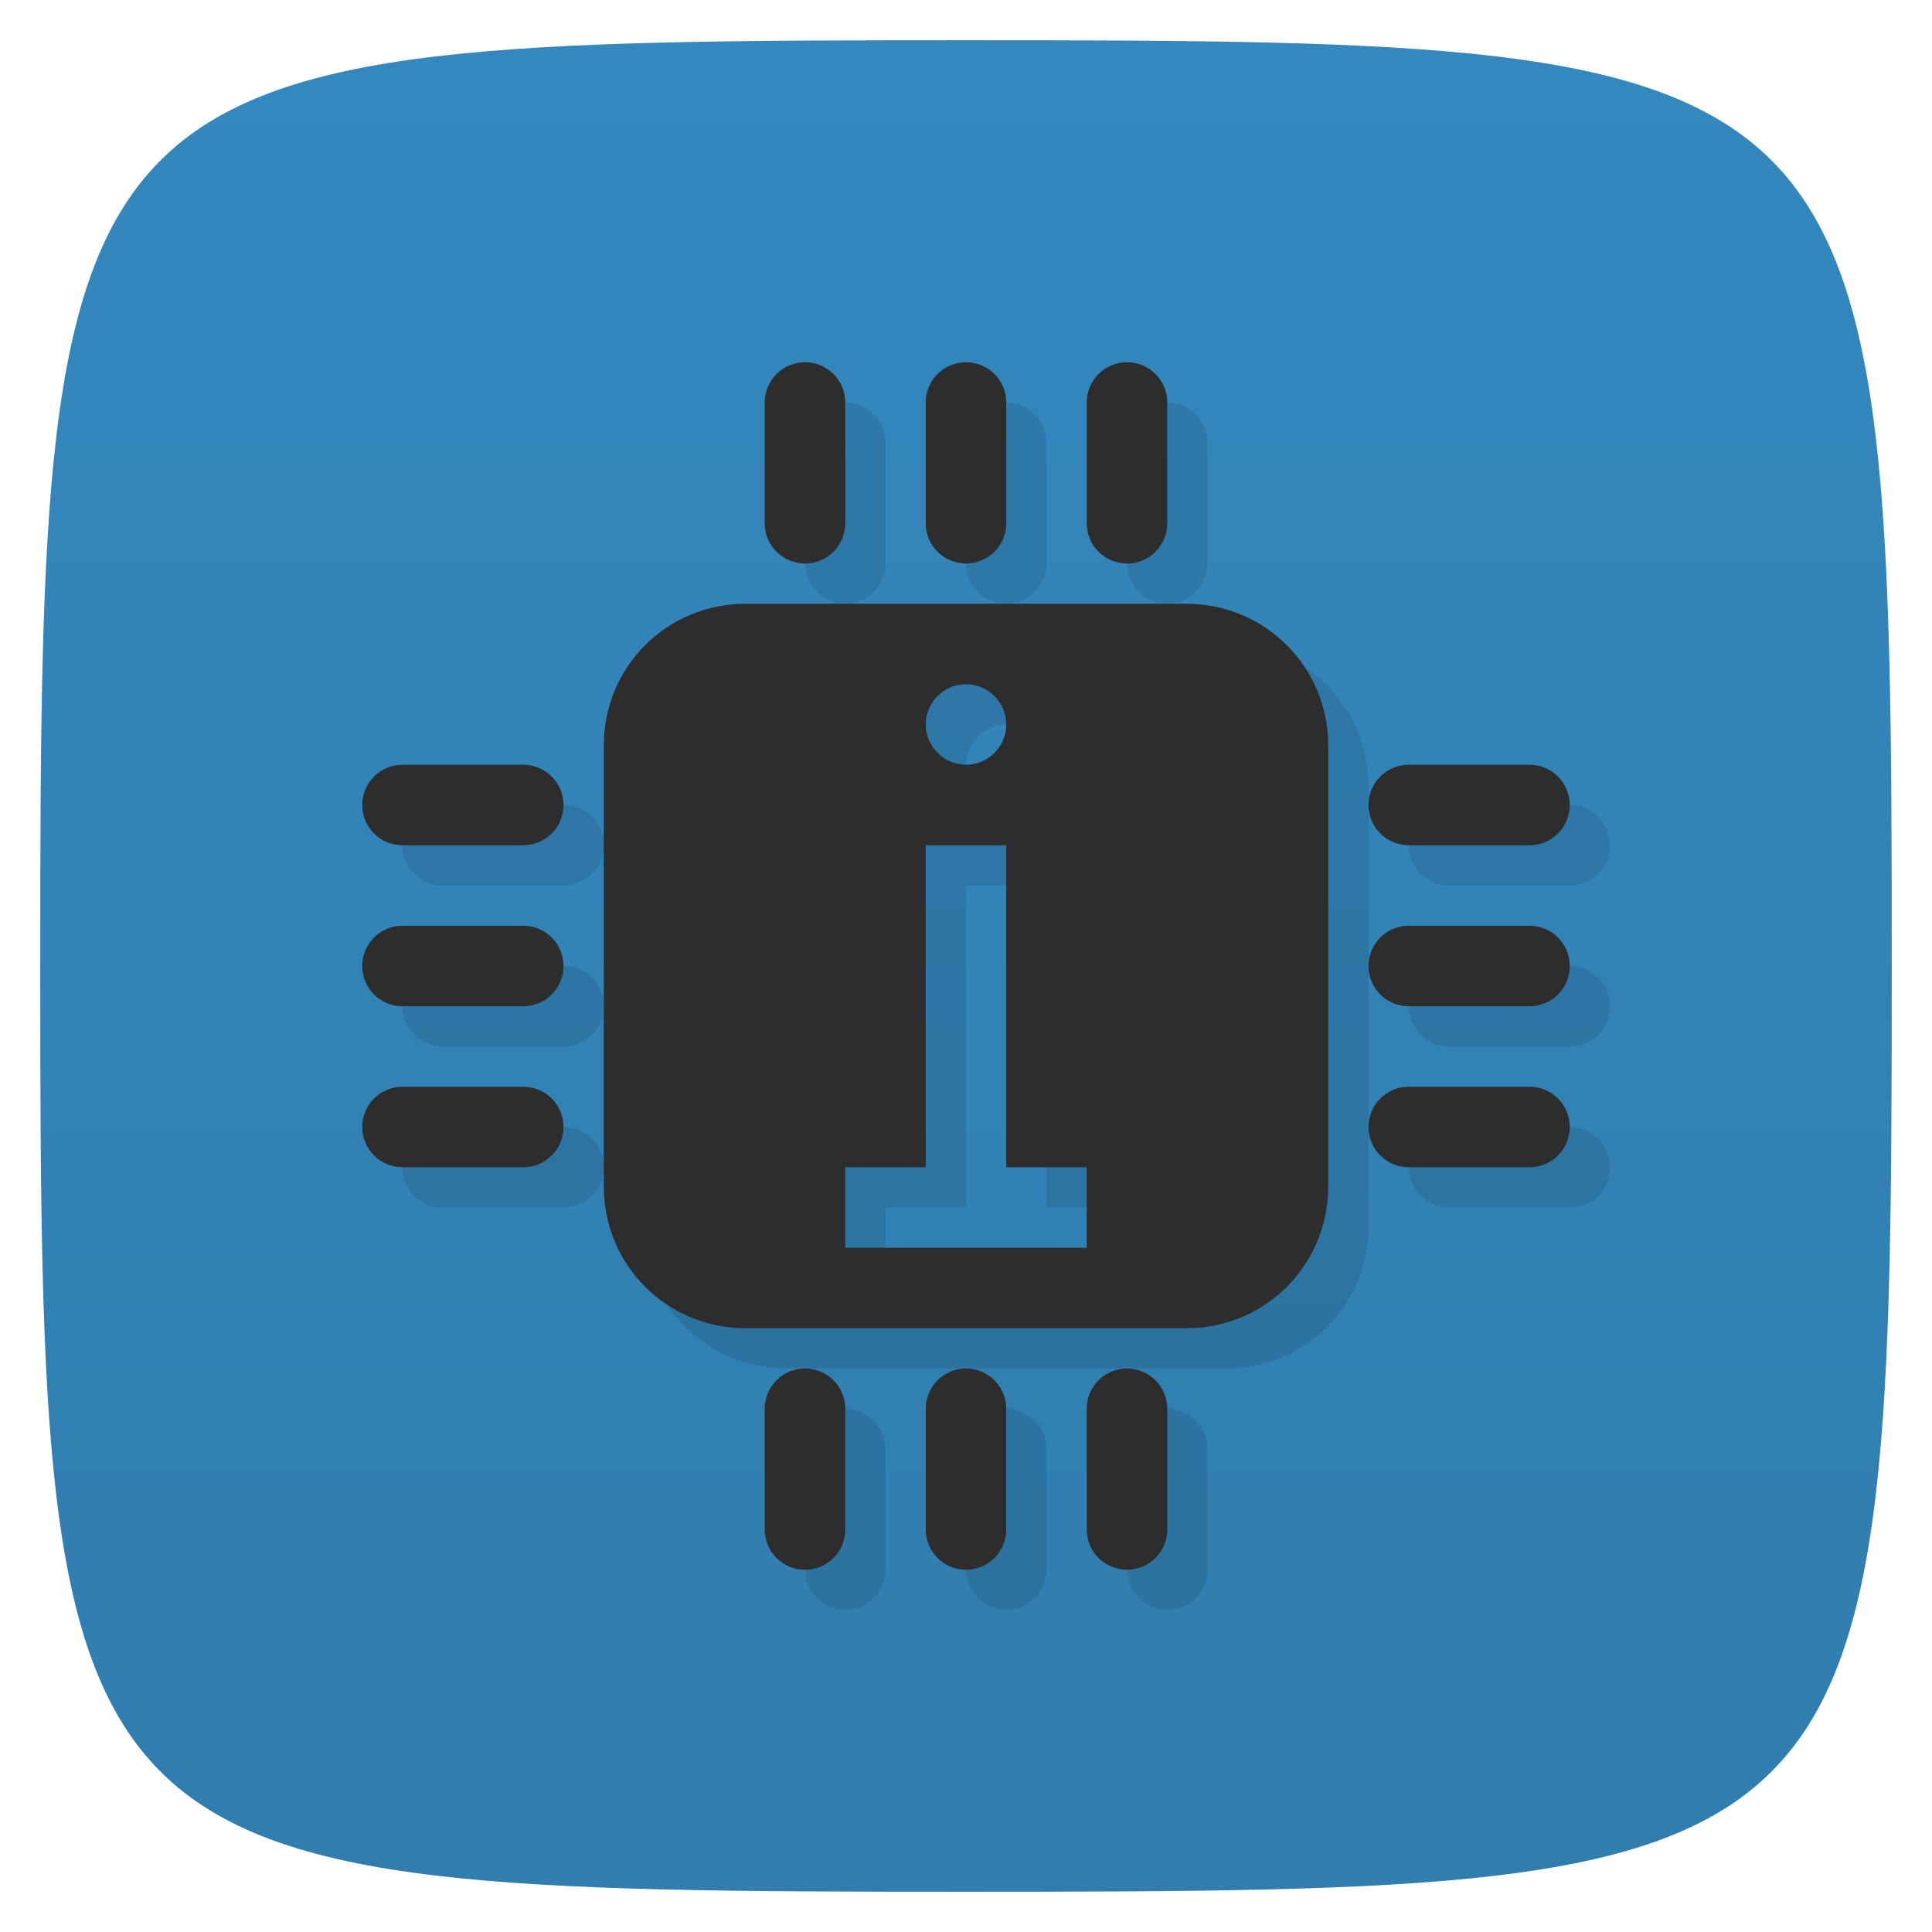 <svg viewBox="0 0 48 48" xmlns="http://www.w3.org/2000/svg" xmlns:xlink="http://www.w3.org/1999/xlink">
  <linearGradient id="a" gradientUnits="userSpaceOnUse" x2="0" y1="47" y2="1">
    <stop offset="0" stop-color="#307dae"/>
    <stop offset="1" stop-color="#3488be"/>
  </linearGradient>
  <path d="m24 1c22.703 0 23 .297 23 23 0 22.703-.297 23-23 23-22.703 0-23-.297-23-23 0-22.703.297-23 23-23z" fill="url(#a)"/>
  <path d="m21 10c-.554 0-1 .446-1 1v3c0 .554.446 1 1 1 .554 0 1-.446 1-1v-3c0-.554-.446-1-1-1zm4 0c-.554 0-1 .446-1 1v3c0 .554.446 1 1 1 .554 0 1-.446 1-1v-3c0-.554-.446-1-1-1zm4 0c-.554 0-1 .446-1 1v3c0 .554.446 1 1 1 .554 0 1-.446 1-1v-3c0-.554-.446-1-1-1zm-9.469 6c-1.965 0-3.531 1.566-3.531 3.531v10.938c0 1.965 1.566 3.531 3.531 3.531h10.938c1.965 0 3.531-1.566 3.531-3.531v-10.938c0-1.965-1.566-3.531-3.531-3.531zm5.469 2c .551 0 1 .449 1 1 0 .551-.449 1-1 1-.551 0-1-.449-1-1 0-.551.449-1 1-1zm-14 2c-.554 0-1 .446-1 1 0 .554.446 1 1 1h3c .554 0 1-.446 1-1 0-.554-.446-1-1-1zm25 0c-.554 0-1 .446-1 1 0 .554.446 1 1 1h3c .554 0 1-.446 1-1 0-.554-.446-1-1-1zm-12 2h2v8h2v2h-6v-2h2zm-13 2c-.554 0-1 .446-1 1 0 .554.446 1 1 1h3c .554 0 1-.446 1-1 0-.554-.446-1-1-1zm25 0c-.554 0-1 .446-1 1 0 .554.446 1 1 1h3c .554 0 1-.446 1-1 0-.554-.446-1-1-1zm-25 4c-.554 0-1 .446-1 1 0 .554.446 1 1 1h3c .554 0 1-.446 1-1 0-.554-.446-1-1-1zm25 0c-.554 0-1 .446-1 1 0 .554.446 1 1 1h3c .554 0 1-.446 1-1 0-.554-.446-1-1-1zm-15 7c-.554 0-1 .446-1 1v3c0 .554.446 1 1 1 .554 0 1-.446 1-1v-3c0-.554-.446-1-1-1zm4 0c-.554 0-1 .446-1 1v3c0 .554.446 1 1 1 .554 0 1-.446 1-1v-3c0-.554-.446-1-1-1zm4 0c-.554 0-1 .446-1 1v3c0 .554.446 1 1 1 .554 0 1-.446 1-1v-3c0-.554-.446-1-1-1z" opacity=".1"/>
  <path d="m18.531 15c-1.965 0-3.531 1.566-3.531 3.531v10.938c0 1.965 1.566 3.531 3.531 3.531h10.938c1.965 0 3.531-1.566 3.531-3.531v-10.938c0-1.965-1.566-3.531-3.531-3.531zm5.469 2c .551 0 1 .449 1 1 0 .551-.449 1-1 1-.551 0-1-.449-1-1 0-.551.449-1 1-1zm-1 4h2v8h2v2h-6v-2h2z" fill="#2d2d2d"/>
  <path d="m20 9c-.554 0-1 .446-1 1v3c0 .554.446 1 1 1 .554 0 1-.446 1-1v-3c0-.554-.446-1-1-1zm4 0c-.554 0-1 .446-1 1v3c0 .554.446 1 1 1 .554 0 1-.446 1-1v-3c0-.554-.446-1-1-1zm4 0c-.554 0-1 .446-1 1v3c0 .554.446 1 1 1 .554 0 1-.446 1-1v-3c0-.554-.446-1-1-1zm-18 10c-.554 0-1 .446-1 1 0 .554.446 1 1 1h3c .554 0 1-.446 1-1 0-.554-.446-1-1-1zm25 0c-.554 0-1 .446-1 1 0 .554.446 1 1 1h3c .554 0 1-.446 1-1 0-.554-.446-1-1-1zm-25 4c-.554 0-1 .446-1 1 0 .554.446 1 1 1h3c .554 0 1-.446 1-1 0-.554-.446-1-1-1zm25 0c-.554 0-1 .446-1 1 0 .554.446 1 1 1h3c .554 0 1-.446 1-1 0-.554-.446-1-1-1zm-25 4c-.554 0-1 .446-1 1 0 .554.446 1 1 1h3c .554 0 1-.446 1-1 0-.554-.446-1-1-1zm25 0c-.554 0-1 .446-1 1 0 .554.446 1 1 1h3c .554 0 1-.446 1-1 0-.554-.446-1-1-1zm-15 7c-.554 0-1 .446-1 1v3c0 .554.446 1 1 1 .554 0 1-.446 1-1v-3c0-.554-.446-1-1-1zm4 0c-.554 0-1 .446-1 1v3c0 .554.446 1 1 1 .554 0 1-.446 1-1v-3c0-.554-.446-1-1-1zm4 0c-.554 0-1 .446-1 1v3c0 .554.446 1 1 1 .554 0 1-.446 1-1v-3c0-.554-.446-1-1-1z" fill="#2d2d2d"/>
</svg>
